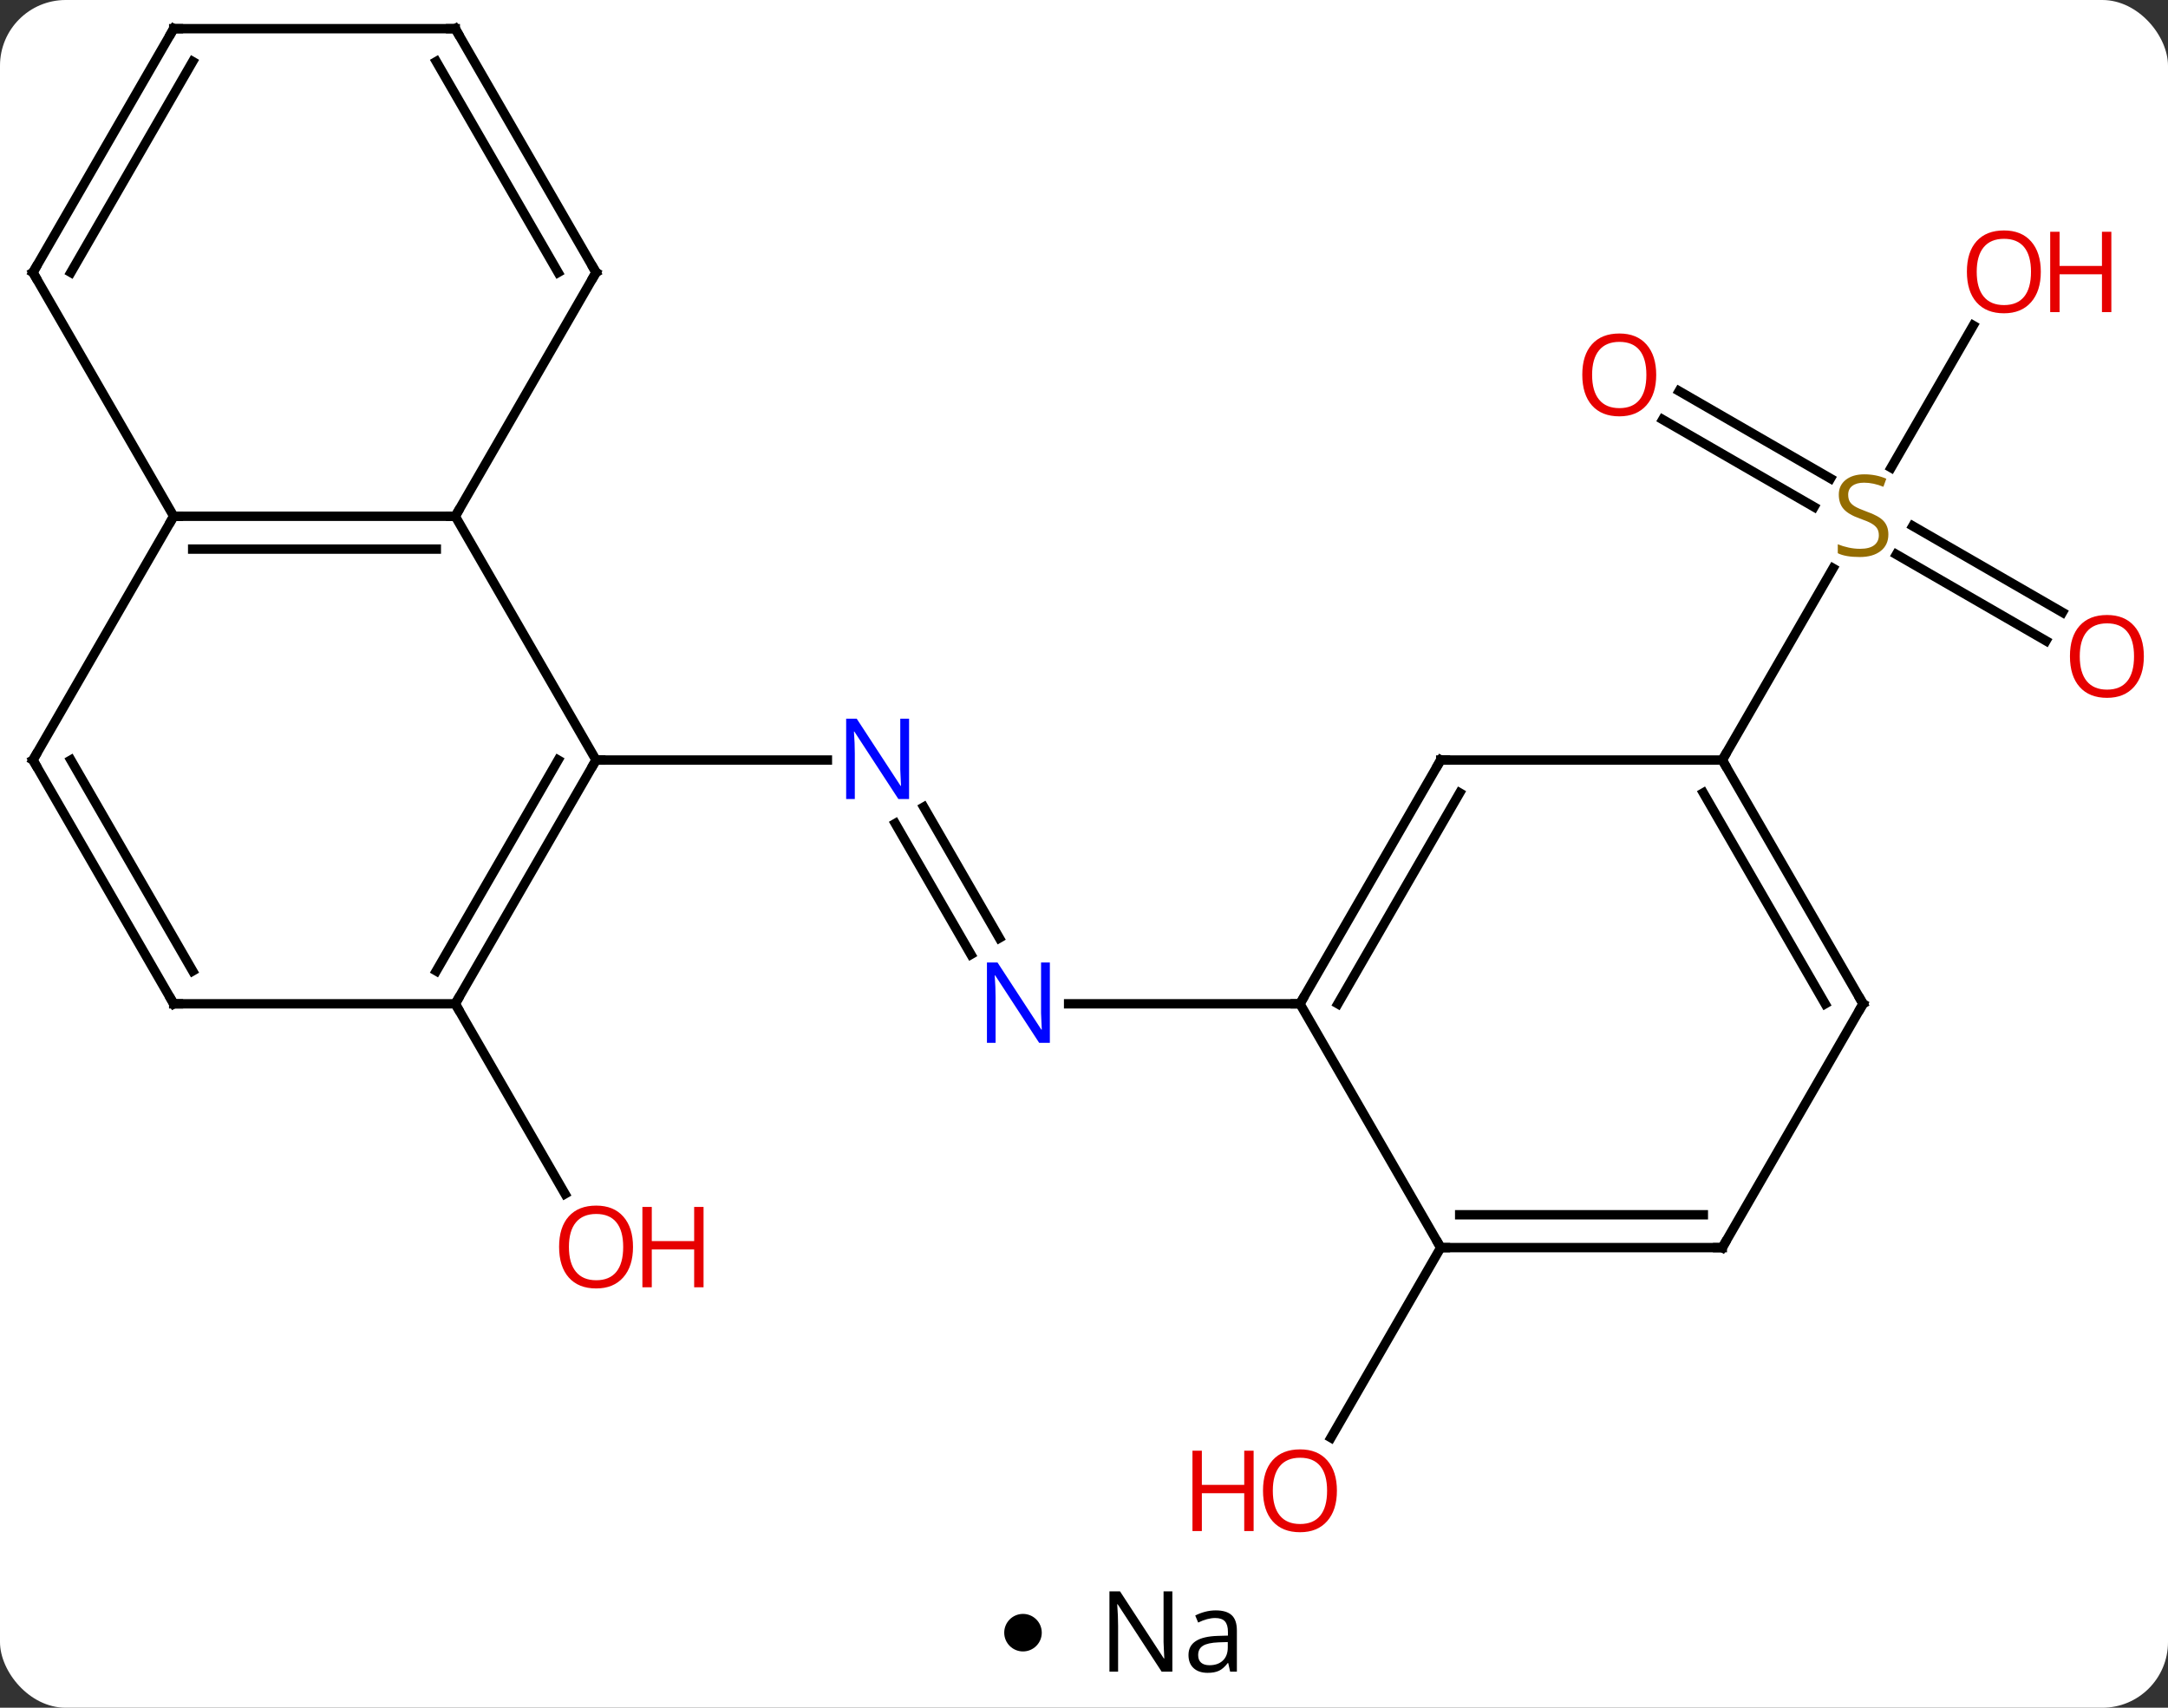 <svg width="231" viewBox="0 0 231 182" style="fill-opacity:1; color-rendering:auto; color-interpolation:auto; text-rendering:auto; stroke:black; stroke-linecap:square; stroke-miterlimit:10; shape-rendering:auto; stroke-opacity:1; fill:black; stroke-dasharray:none; font-weight:normal; stroke-width:1; font-family:'Open Sans'; font-style:normal; stroke-linejoin:miter; font-size:12; stroke-dashoffset:0; image-rendering:auto;" height="182" class="cas-substance-image" xmlns:xlink="http://www.w3.org/1999/xlink" xmlns="http://www.w3.org/2000/svg"><rect x="0" y="0" width="231" height="182" fill="#333333" stroke="none"/><svg class="cas-substance-single-component"><rect y="0" x="0" width="231" stroke="none" ry="7" rx="7" height="182" fill="white" class="cas-substance-group"/><svg y="0" x="0" width="231" viewBox="0 0 231 167" style="fill:black;" height="167" class="cas-substance-single-component-image"><svg><g><g transform="translate(114,81)" style="text-rendering:geometricPrecision; color-rendering:optimizeQuality; color-interpolation:linearRGB; stroke-linecap:butt; image-rendering:optimizeQuality;"><line y2="20.717" y1="6.763" x2="-10.55" x1="-18.606" style="fill:none;"/><line y2="18.967" y1="5.013" x2="-7.519" x1="-15.575" style="fill:none;"/><line y2="0" y1="0" x2="-50.49" x1="-25.842" style="fill:none;"/><line y2="25.98" y1="25.98" x2="24.51" x1="-0.138" style="fill:none;"/><line y2="25.98" y1="46.235" x2="-65.49" x1="-53.797" style="fill:none;"/><line y2="51.963" y1="72.221" x2="39.51" x1="27.814" style="fill:none;"/><line y2="-12.706" y1="-21.908" x2="104.001" x1="88.062" style="fill:none;"/><line y2="-15.737" y1="-24.939" x2="105.751" x1="89.812" style="fill:none;"/><line y2="-39.317" y1="-30.006" x2="64.91" x1="81.036" style="fill:none;"/><line y2="-36.286" y1="-26.976" x2="63.16" x1="79.286" style="fill:none;"/><line y2="-46.315" y1="-31.157" x2="96.249" x1="87.499" style="fill:none;"/><line y2="0" y1="-20.436" x2="69.51" x1="81.309" style="fill:none;"/><line y2="0" y1="-25.98" x2="-50.49" x1="-65.49" style="fill:none;"/><line y2="-25.98" y1="-25.98" x2="-95.49" x1="-65.49" style="fill:none;"/><line y2="-22.48" y1="-22.48" x2="-93.469" x1="-67.511" style="fill:none;"/><line y2="-51.963" y1="-25.98" x2="-50.49" x1="-65.49" style="fill:none;"/><line y2="25.98" y1="0" x2="-65.49" x1="-50.49" style="fill:none;"/><line y2="22.48" y1="-0" x2="-67.511" x1="-54.531" style="fill:none;"/><line y2="0" y1="-25.98" x2="-110.49" x1="-95.49" style="fill:none;"/><line y2="-51.963" y1="-25.98" x2="-110.49" x1="-95.49" style="fill:none;"/><line y2="-77.943" y1="-51.963" x2="-65.49" x1="-50.49" style="fill:none;"/><line y2="-74.443" y1="-51.963" x2="-67.511" x1="-54.531" style="fill:none;"/><line y2="25.98" y1="25.98" x2="-95.49" x1="-65.49" style="fill:none;"/><line y2="25.98" y1="0" x2="-95.49" x1="-110.49" style="fill:none;"/><line y2="22.48" y1="-0" x2="-93.469" x1="-106.449" style="fill:none;"/><line y2="-77.943" y1="-51.963" x2="-95.49" x1="-110.49" style="fill:none;"/><line y2="-74.443" y1="-51.963" x2="-93.469" x1="-106.449" style="fill:none;"/><line y2="-77.943" y1="-77.943" x2="-95.49" x1="-65.49" style="fill:none;"/><line y2="0" y1="25.98" x2="39.51" x1="24.51" style="fill:none;"/><line y2="3.5" y1="25.98" x2="41.531" x1="28.552" style="fill:none;"/><line y2="51.963" y1="25.98" x2="39.51" x1="24.51" style="fill:none;"/><line y2="0" y1="0" x2="69.51" x1="39.51" style="fill:none;"/><line y2="51.963" y1="51.963" x2="69.51" x1="39.51" style="fill:none;"/><line y2="48.463" y1="48.463" x2="67.489" x1="41.531" style="fill:none;"/><line y2="25.98" y1="0" x2="84.51" x1="69.51" style="fill:none;"/><line y2="25.98" y1="3.5" x2="80.469" x1="67.489" style="fill:none;"/><line y2="25.98" y1="51.963" x2="84.51" x1="69.51" style="fill:none;"/></g><g transform="translate(114,81)" style="fill:rgb(0,5,255); text-rendering:geometricPrecision; color-rendering:optimizeQuality; image-rendering:optimizeQuality; font-family:'Open Sans'; stroke:rgb(0,5,255); color-interpolation:linearRGB;"><path style="stroke:none;" d="M-17.138 4.156 L-18.279 4.156 L-22.967 -3.031 L-23.013 -3.031 Q-22.92 -1.766 -22.92 -0.719 L-22.92 4.156 L-23.842 4.156 L-23.842 -4.406 L-22.717 -4.406 L-18.045 2.75 L-17.998 2.75 Q-17.998 2.594 -18.045 1.734 Q-18.092 0.875 -18.076 0.5 L-18.076 -4.406 L-17.138 -4.406 L-17.138 4.156 Z"/><path style="stroke:none;" d="M-2.138 30.136 L-3.279 30.136 L-7.967 22.949 L-8.013 22.949 Q-7.92 24.214 -7.92 25.261 L-7.92 30.136 L-8.842 30.136 L-8.842 21.574 L-7.717 21.574 L-3.045 28.73 L-2.998 28.73 Q-2.998 28.574 -3.045 27.714 Q-3.092 26.855 -3.076 26.48 L-3.076 21.574 L-2.138 21.574 L-2.138 30.136 Z"/><path style="fill:rgb(230,0,0); stroke:none;" d="M-46.553 51.893 Q-46.553 53.955 -47.592 55.135 Q-48.631 56.315 -50.474 56.315 Q-52.365 56.315 -53.396 55.151 Q-54.428 53.986 -54.428 51.877 Q-54.428 49.783 -53.396 48.635 Q-52.365 47.486 -50.474 47.486 Q-48.615 47.486 -47.584 48.658 Q-46.553 49.83 -46.553 51.893 ZM-53.381 51.893 Q-53.381 53.627 -52.638 54.533 Q-51.896 55.44 -50.474 55.44 Q-49.053 55.44 -48.326 54.541 Q-47.599 53.643 -47.599 51.893 Q-47.599 50.158 -48.326 49.268 Q-49.053 48.377 -50.474 48.377 Q-51.896 48.377 -52.638 49.276 Q-53.381 50.174 -53.381 51.893 Z"/><path style="fill:rgb(230,0,0); stroke:none;" d="M-39.037 56.19 L-40.037 56.19 L-40.037 52.158 L-44.553 52.158 L-44.553 56.19 L-45.553 56.19 L-45.553 47.627 L-44.553 47.627 L-44.553 51.268 L-40.037 51.268 L-40.037 47.627 L-39.037 47.627 L-39.037 56.19 Z"/><path style="fill:rgb(230,0,0); stroke:none;" d="M28.448 77.873 Q28.448 79.935 27.408 81.115 Q26.369 82.295 24.526 82.295 Q22.635 82.295 21.604 81.13 Q20.573 79.966 20.573 77.857 Q20.573 75.763 21.604 74.615 Q22.635 73.466 24.526 73.466 Q26.385 73.466 27.416 74.638 Q28.448 75.81 28.448 77.873 ZM21.619 77.873 Q21.619 79.607 22.362 80.513 Q23.104 81.42 24.526 81.42 Q25.948 81.42 26.674 80.521 Q27.401 79.623 27.401 77.873 Q27.401 76.138 26.674 75.248 Q25.948 74.357 24.526 74.357 Q23.104 74.357 22.362 75.255 Q21.619 76.154 21.619 77.873 Z"/><path style="fill:rgb(230,0,0); stroke:none;" d="M19.573 82.17 L18.573 82.17 L18.573 78.138 L14.057 78.138 L14.057 82.17 L13.057 82.17 L13.057 73.607 L14.057 73.607 L14.057 77.248 L18.573 77.248 L18.573 73.607 L19.573 73.607 L19.573 82.17 Z"/><path style="fill:rgb(148,108,0); stroke:none;" d="M87.205 -24.043 Q87.205 -22.918 86.385 -22.277 Q85.565 -21.636 84.158 -21.636 Q82.627 -21.636 81.815 -22.043 L81.815 -22.996 Q82.346 -22.777 82.963 -22.644 Q83.58 -22.511 84.19 -22.511 Q85.19 -22.511 85.69 -22.894 Q86.19 -23.277 86.19 -23.949 Q86.19 -24.386 86.01 -24.675 Q85.83 -24.964 85.416 -25.207 Q85.002 -25.449 84.143 -25.746 Q82.955 -26.168 82.44 -26.753 Q81.924 -27.339 81.924 -28.293 Q81.924 -29.277 82.666 -29.863 Q83.408 -30.449 84.643 -30.449 Q85.908 -30.449 86.987 -29.98 L86.674 -29.121 Q85.612 -29.558 84.612 -29.558 Q83.815 -29.558 83.369 -29.222 Q82.924 -28.886 82.924 -28.277 Q82.924 -27.839 83.088 -27.55 Q83.252 -27.261 83.643 -27.027 Q84.033 -26.793 84.846 -26.496 Q86.19 -26.027 86.698 -25.472 Q87.205 -24.918 87.205 -24.043 Z"/><path style="fill:rgb(230,0,0); stroke:none;" d="M114.427 -11.05 Q114.427 -8.988 113.388 -7.808 Q112.349 -6.628 110.506 -6.628 Q108.615 -6.628 107.584 -7.793 Q106.552 -8.957 106.552 -11.066 Q106.552 -13.16 107.584 -14.308 Q108.615 -15.457 110.506 -15.457 Q112.365 -15.457 113.396 -14.285 Q114.427 -13.113 114.427 -11.05 ZM107.599 -11.05 Q107.599 -9.316 108.342 -8.41 Q109.084 -7.503 110.506 -7.503 Q111.927 -7.503 112.654 -8.402 Q113.381 -9.3 113.381 -11.05 Q113.381 -12.785 112.654 -13.675 Q111.927 -14.566 110.506 -14.566 Q109.084 -14.566 108.342 -13.668 Q107.599 -12.769 107.599 -11.05 Z"/><path style="fill:rgb(230,0,0); stroke:none;" d="M62.468 -41.05 Q62.468 -38.988 61.428 -37.808 Q60.389 -36.628 58.546 -36.628 Q56.655 -36.628 55.624 -37.792 Q54.593 -38.957 54.593 -41.066 Q54.593 -43.16 55.624 -44.308 Q56.655 -45.457 58.546 -45.457 Q60.405 -45.457 61.436 -44.285 Q62.468 -43.113 62.468 -41.05 ZM55.639 -41.05 Q55.639 -39.316 56.382 -38.41 Q57.124 -37.503 58.546 -37.503 Q59.968 -37.503 60.694 -38.402 Q61.421 -39.3 61.421 -41.05 Q61.421 -42.785 60.694 -43.675 Q59.968 -44.566 58.546 -44.566 Q57.124 -44.566 56.382 -43.667 Q55.639 -42.769 55.639 -41.05 Z"/><path style="fill:rgb(230,0,0); stroke:none;" d="M103.448 -52.033 Q103.448 -49.971 102.408 -48.791 Q101.369 -47.611 99.526 -47.611 Q97.635 -47.611 96.604 -48.776 Q95.573 -49.94 95.573 -52.049 Q95.573 -54.143 96.604 -55.291 Q97.635 -56.44 99.526 -56.44 Q101.385 -56.44 102.416 -55.268 Q103.448 -54.096 103.448 -52.033 ZM96.619 -52.033 Q96.619 -50.299 97.362 -49.393 Q98.104 -48.486 99.526 -48.486 Q100.948 -48.486 101.674 -49.385 Q102.401 -50.283 102.401 -52.033 Q102.401 -53.768 101.674 -54.658 Q100.948 -55.549 99.526 -55.549 Q98.104 -55.549 97.362 -54.651 Q96.619 -53.752 96.619 -52.033 Z"/><path style="fill:rgb(230,0,0); stroke:none;" d="M110.963 -47.736 L109.963 -47.736 L109.963 -51.768 L105.448 -51.768 L105.448 -47.736 L104.448 -47.736 L104.448 -56.299 L105.448 -56.299 L105.448 -52.658 L109.963 -52.658 L109.963 -56.299 L110.963 -56.299 L110.963 -47.736 Z"/></g><g transform="translate(114,81)" style="stroke-linecap:butt; text-rendering:geometricPrecision; color-rendering:optimizeQuality; image-rendering:optimizeQuality; font-family:'Open Sans'; color-interpolation:linearRGB; stroke-miterlimit:5;"><path style="fill:none;" d="M-65.99 -25.98 L-65.49 -25.98 L-65.24 -26.413"/><path style="fill:none;" d="M-50.74 0.433 L-50.49 0 L-49.99 0"/><path style="fill:none;" d="M-94.99 -25.98 L-95.49 -25.98 L-95.74 -25.547"/><path style="fill:none;" d="M-50.74 -51.53 L-50.49 -51.963 L-50.74 -52.396"/><path style="fill:none;" d="M-65.24 25.547 L-65.49 25.98 L-65.24 26.413"/><path style="fill:none;" d="M-110.24 -0.433 L-110.49 0 L-110.24 0.433"/><path style="fill:none;" d="M-110.24 -51.53 L-110.49 -51.963 L-110.24 -52.396"/><path style="fill:none;" d="M-65.24 -77.51 L-65.49 -77.943 L-65.99 -77.943"/><path style="fill:none;" d="M-94.99 25.98 L-95.49 25.98 L-95.74 25.547"/><path style="fill:none;" d="M-95.74 -77.51 L-95.49 -77.943 L-94.99 -77.943"/><path style="fill:none;" d="M24.76 25.547 L24.51 25.98 L24.01 25.98"/><path style="fill:none;" d="M39.26 0.433 L39.51 0 L40.01 0"/><path style="fill:none;" d="M40.01 51.963 L39.51 51.963 L39.26 51.53"/><path style="fill:none;" d="M69.76 0.433 L69.51 0 L69.76 -0.433"/><path style="fill:none;" d="M69.01 51.963 L69.51 51.963 L69.76 51.53"/><path style="fill:none;" d="M84.26 25.547 L84.51 25.98 L84.26 26.413"/></g></g></svg></svg><svg y="167" x="107" class="cas-substance-saf"><svg y="5" x="0" width="4" style="fill:black;" height="4" class="cas-substance-saf-dot"><circle stroke="none" r="2" fill="black" cy="2" cx="2"/></svg><svg y="0" x="8" width="20" style="fill:black;" height="15" class="cas-substance-saf-image"><svg><g><g transform="translate(10,7)" style="text-rendering:geometricPrecision; font-family:'Open Sans'; color-interpolation:linearRGB; color-rendering:optimizeQuality; image-rendering:optimizeQuality;"><path style="stroke:none;" d="M-0.086 4.156 L-1.227 4.156 L-5.914 -3.031 L-5.961 -3.031 Q-5.867 -1.766 -5.867 -0.719 L-5.867 4.156 L-6.789 4.156 L-6.789 -4.406 L-5.664 -4.406 L-0.992 2.75 L-0.945 2.75 Q-0.945 2.594 -0.992 1.734 Q-1.039 0.875 -1.023 0.5 L-1.023 -4.406 L-0.086 -4.406 L-0.086 4.156 ZM6.07 4.156 L5.867 3.234 L5.82 3.234 Q5.352 3.844 4.875 4.062 Q4.398 4.281 3.68 4.281 Q2.727 4.281 2.18 3.781 Q1.633 3.281 1.633 2.375 Q1.633 0.438 4.742 0.344 L5.836 0.312 L5.836 -0.094 Q5.836 -0.844 5.516 -1.203 Q5.195 -1.562 4.477 -1.562 Q3.664 -1.562 2.664 -1.078 L2.352 -1.828 Q2.836 -2.078 3.398 -2.227 Q3.961 -2.375 4.539 -2.375 Q5.68 -2.375 6.234 -1.867 Q6.789 -1.359 6.789 -0.234 L6.789 4.156 L6.07 4.156 ZM3.867 3.469 Q4.773 3.469 5.297 2.969 Q5.82 2.469 5.82 1.578 L5.82 1 L4.836 1.031 Q3.68 1.078 3.172 1.398 Q2.664 1.719 2.664 2.391 Q2.664 2.922 2.977 3.195 Q3.289 3.469 3.867 3.469 Z"/></g></g></svg></svg></svg></svg></svg>